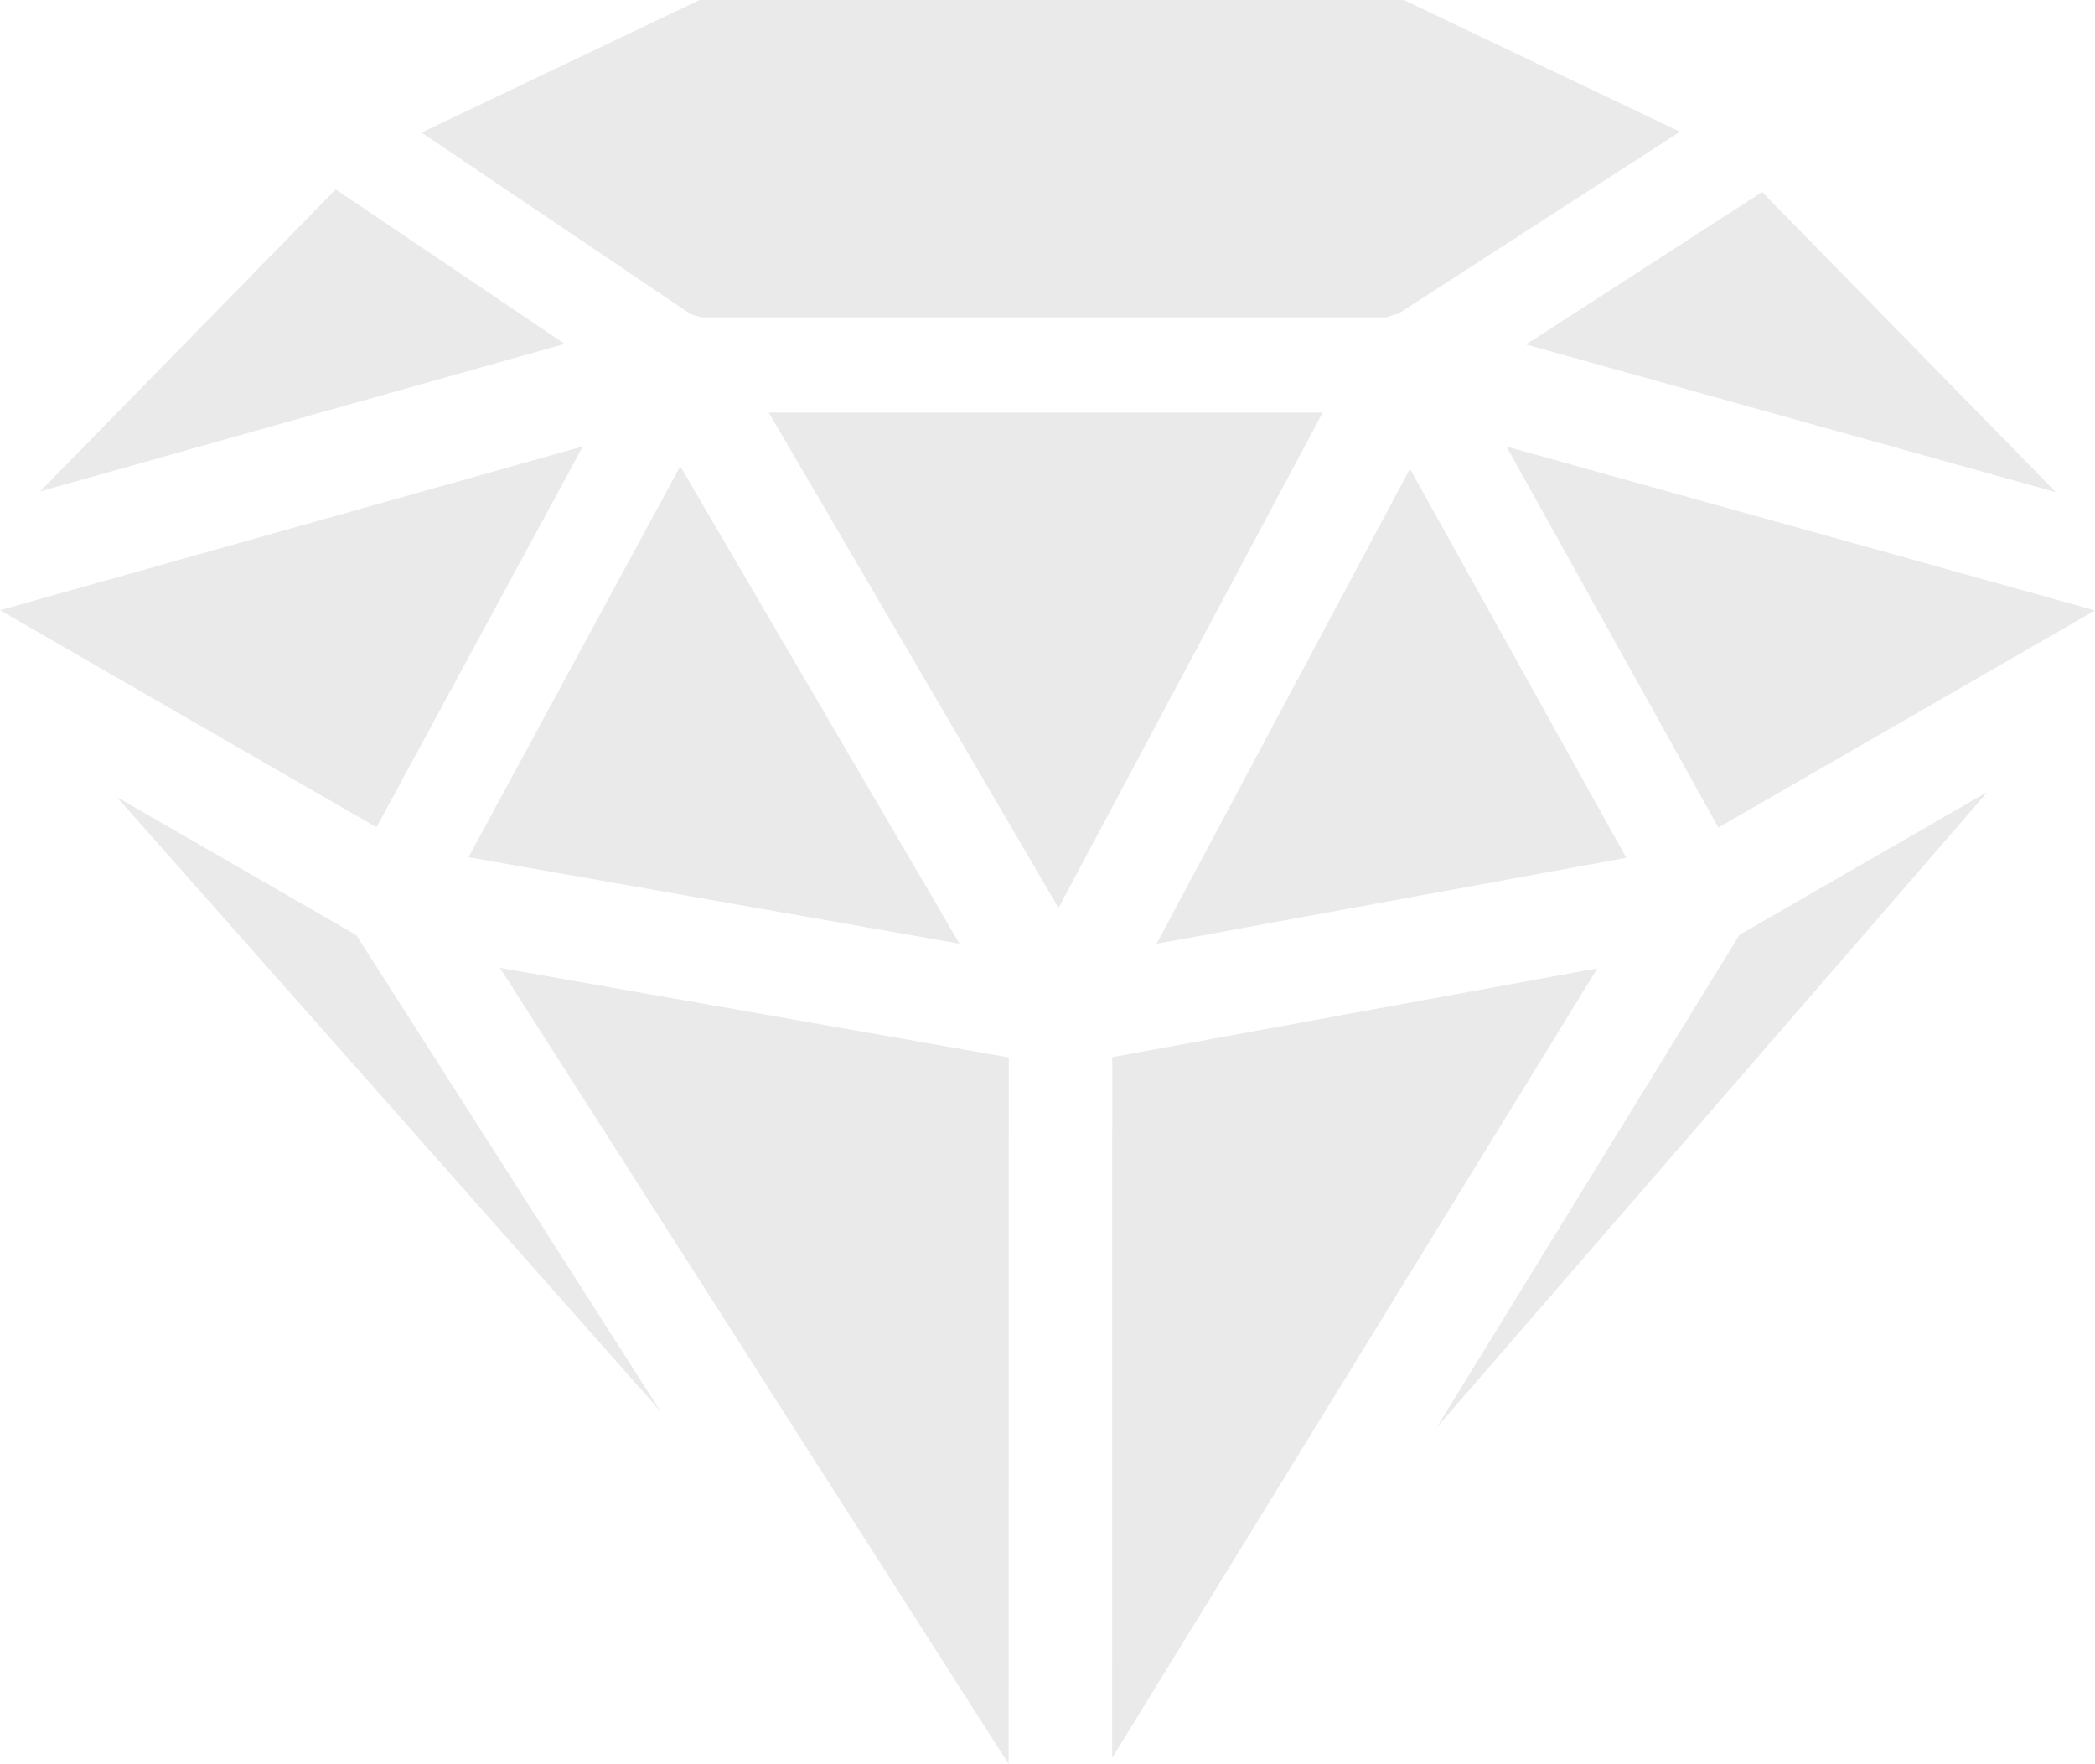 <svg version="1.1" id="图层_1" x="0px" y="0px" width="82.266px" height="69.271px" viewBox="0 0 82.266 69.271" enable-background="new 0 0 82.266 69.271" xml:space="preserve" xmlns="http://www.w3.org/2000/svg" xmlns:xlink="http://www.w3.org/1999/xlink" xmlns:xml="http://www.w3.org/XML/1998/namespace">
  <g>
    <polygon fill="#EAEAEA" points="41.564,35.651 30.186,16.201 51.938,16.201 	" class="color c1"/>
  </g>
  <g>
    <polygon fill="#EAEAEA" points="14.783,32.485 0,23.962 22.887,17.528 	" class="color c1"/>
  </g>
  <g>
    <polygon fill="#EAEAEA" points="26.711,18.308 37.678,37.056 18.396,33.661 	" class="color c1"/>
  </g>
  <g>
    <polygon fill="#EAEAEA" points="39.613,41.523 39.607,69.271 19.633,38.007 	" class="color c1"/>
  </g>
  <g>
    <polygon fill="#EAEAEA" points="43.676,41.512 62.727,38.023 43.67,69.031 	" class="color c1"/>
  </g>
  <g>
    <polygon fill="#EAEAEA" points="45.418,37.059 55.365,18.408 63.861,33.684 	" class="color c1"/>
  </g>
  <g>
    <polygon fill="#EAEAEA" points="67.477,32.496 59.154,17.533 82.266,23.97 	" class="color c1"/>
  </g>
  <g>
    <polygon fill="#EAEAEA" points="59.924,13.528 69.195,7.539 80.729,19.325 	" class="color c1"/>
  </g>
  <g>
    <polygon fill="#EAEAEA" points="27.471,0 55.121,0 65.971,5.172 54.893,12.33 54.879,12.335 54.799,12.349 54.701,12.375 
		54.619,12.399 54.523,12.433 54.445,12.46 54.436,12.463 27.537,12.463 27.125,12.338 16.553,5.205 	" class="color c1"/>
  </g>
  <g>
    <polygon fill="#EAEAEA" points="13.184,7.438 22.174,13.505 1.576,19.296 	" class="color c1"/>
  </g>
  <g>
    <polygon fill="#EAEAEA" points="4.584,31.296 13.988,36.718 25.934,55.417 	" class="color c1"/>
  </g>
  <g>
    <polygon fill="#EAEAEA" points="56.408,56.067 68.307,36.707 78.045,31.096 	" class="color c1"/>
  </g>
</svg>